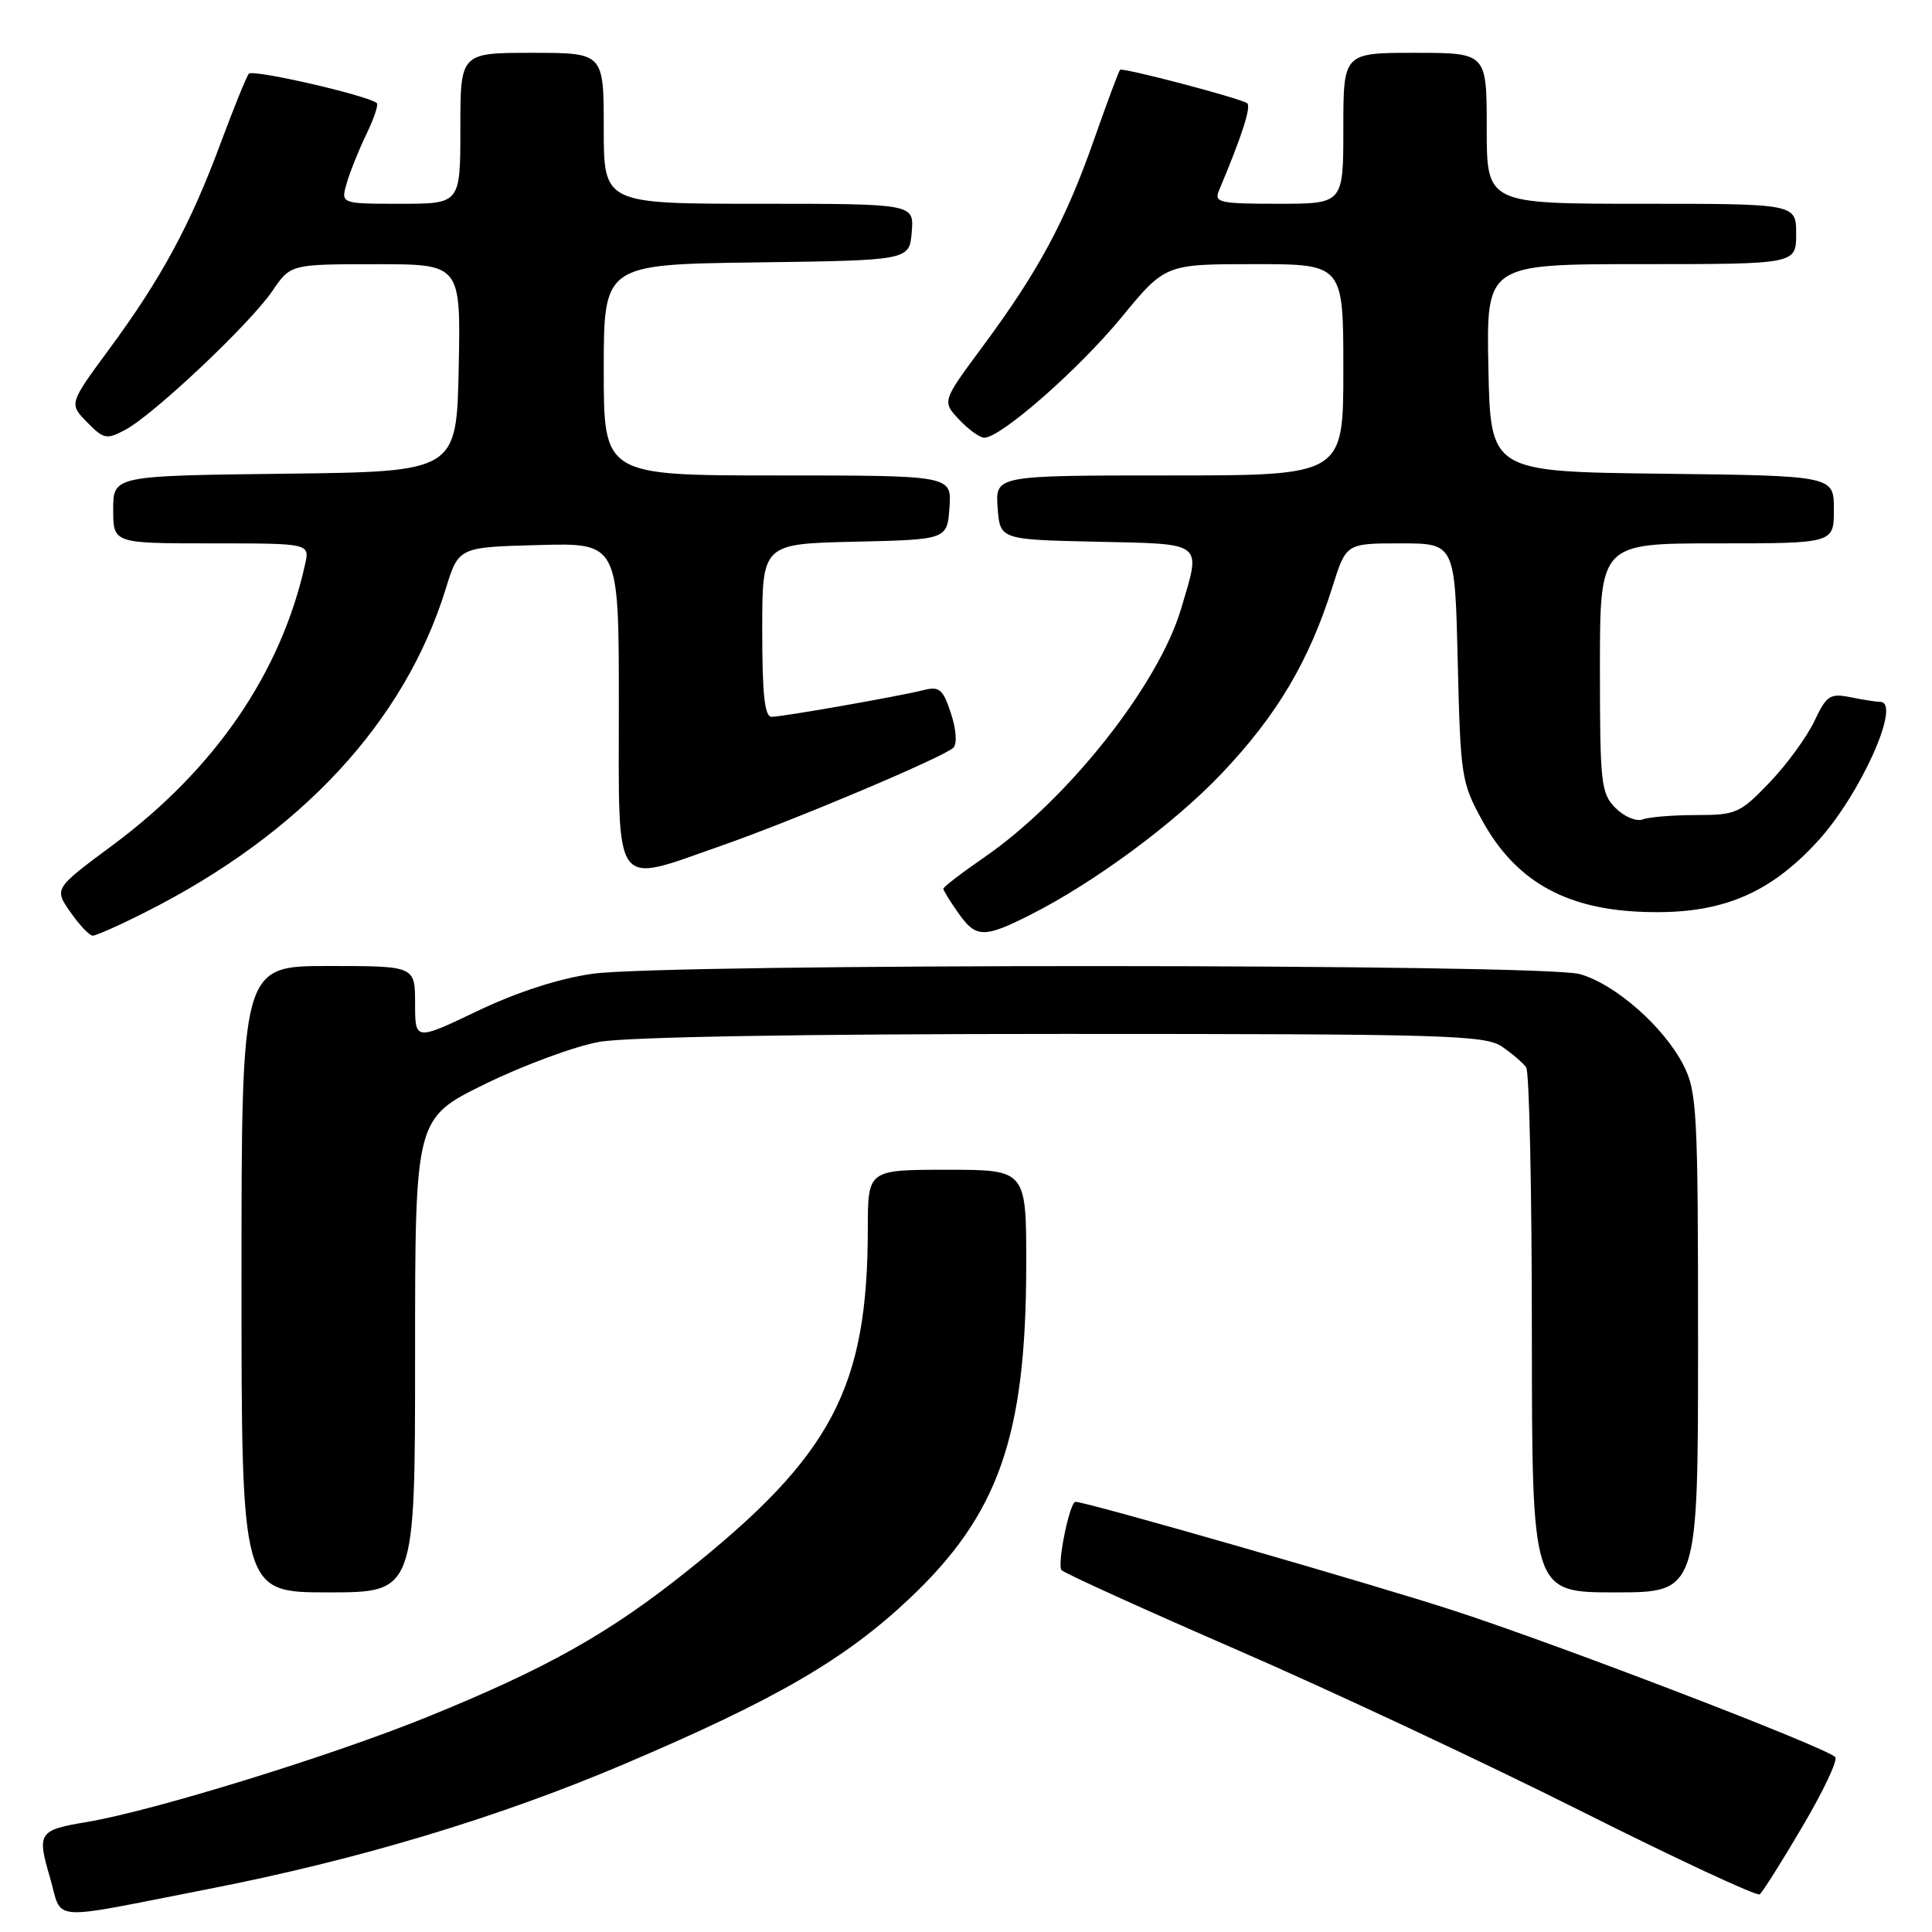 <?xml version="1.0" encoding="UTF-8" standalone="no"?>
<!DOCTYPE svg PUBLIC "-//W3C//DTD SVG 1.1//EN" "http://www.w3.org/Graphics/SVG/1.1/DTD/svg11.dtd" >
<svg xmlns="http://www.w3.org/2000/svg" xmlns:xlink="http://www.w3.org/1999/xlink" version="1.1" viewBox="0 0 256 256">
 <g >
 <path fill="currentColor"
d=" M 27.50 250.33 C 47.40 246.45 65.96 240.87 82.71 233.75 C 102.84 225.18 111.96 219.89 120.53 211.80 C 132.32 200.67 135.95 190.31 135.98 167.75 C 136.00 155.00 136.00 155.00 125.50 155.00 C 115.00 155.00 115.00 155.00 114.99 162.75 C 114.98 183.90 110.25 192.86 91.00 208.21 C 80.69 216.44 72.45 221.07 56.73 227.46 C 44.03 232.63 20.25 239.97 11.48 241.43 C 5.12 242.49 4.88 242.85 6.61 248.74 C 8.36 254.73 5.94 254.54 27.50 250.33 Z  M 238.85 242.00 C 241.61 237.32 243.56 233.19 243.18 232.82 C 241.87 231.50 207.01 218.11 192.81 213.47 C 182.08 209.96 143.98 199.00 142.51 199.00 C 141.73 199.00 140.02 207.42 140.67 208.06 C 141.13 208.50 151.62 213.27 164.00 218.65 C 176.38 224.03 196.85 233.63 209.50 239.98 C 222.15 246.33 232.80 251.29 233.17 251.01 C 233.54 250.73 236.10 246.68 238.85 242.00 Z  M 55.00 179.59 C 55.00 148.19 55.00 148.19 64.25 143.65 C 69.34 141.15 76.17 138.63 79.43 138.05 C 83.12 137.40 106.39 137.00 140.96 137.00 C 191.54 137.00 196.78 137.15 199.03 138.69 C 200.39 139.62 201.83 140.86 202.23 141.44 C 202.64 142.02 202.98 157.91 202.98 176.75 C 203.00 211.00 203.00 211.00 214.00 211.00 C 225.00 211.00 225.00 211.00 225.00 177.96 C 225.00 147.31 224.86 144.65 223.07 141.14 C 220.48 136.06 214.00 130.37 209.32 129.07 C 204.32 127.68 88.23 127.65 78.50 129.03 C 74.03 129.67 68.52 131.45 63.25 133.97 C 55.00 137.91 55.00 137.91 55.00 132.95 C 55.00 128.00 55.00 128.00 43.50 128.00 C 32.00 128.00 32.00 128.00 32.00 169.50 C 32.00 211.00 32.00 211.00 43.50 211.00 C 55.00 211.00 55.00 211.00 55.00 179.59 Z  M 19.28 120.86 C 39.84 110.50 53.61 95.67 59.06 78.03 C 60.77 72.50 60.77 72.50 71.39 72.22 C 82.00 71.93 82.00 71.93 82.00 93.47 C 82.00 118.41 81.07 117.13 95.50 112.09 C 105.18 108.71 125.10 100.30 126.33 99.07 C 126.84 98.56 126.71 96.64 126.00 94.51 C 124.95 91.31 124.48 90.91 122.35 91.45 C 119.03 92.28 103.80 94.96 102.25 94.98 C 101.32 95.00 101.00 92.05 101.00 83.53 C 101.00 72.06 101.00 72.06 113.25 71.78 C 125.50 71.50 125.50 71.50 125.81 67.25 C 126.11 63.00 126.11 63.00 103.06 63.00 C 80.00 63.00 80.00 63.00 80.00 49.02 C 80.00 35.04 80.00 35.04 100.25 34.77 C 120.50 34.50 120.50 34.50 120.81 30.75 C 121.12 27.00 121.12 27.00 100.56 27.00 C 80.00 27.00 80.00 27.00 80.00 17.00 C 80.00 7.00 80.00 7.00 70.50 7.00 C 61.00 7.00 61.00 7.00 61.00 17.00 C 61.00 27.00 61.00 27.00 53.07 27.00 C 45.14 27.00 45.14 27.00 45.95 24.25 C 46.39 22.74 47.56 19.82 48.56 17.76 C 49.55 15.71 50.17 13.86 49.93 13.66 C 48.72 12.64 33.48 9.14 32.97 9.77 C 32.64 10.17 30.96 14.33 29.22 19.01 C 25.25 29.72 21.36 36.92 14.52 46.19 C 9.14 53.50 9.14 53.50 11.53 55.94 C 13.75 58.20 14.12 58.28 16.62 56.94 C 20.36 54.95 33.15 42.88 36.08 38.57 C 38.50 35.01 38.50 35.01 49.78 35.01 C 61.06 35.00 61.06 35.00 60.78 48.75 C 60.50 62.50 60.50 62.50 37.75 62.77 C 15.00 63.04 15.00 63.04 15.00 67.52 C 15.00 72.00 15.00 72.00 28.02 72.00 C 41.04 72.00 41.04 72.00 40.43 74.75 C 37.25 89.14 28.47 101.95 14.90 112.01 C 7.16 117.75 7.16 117.75 9.33 120.86 C 10.52 122.57 11.85 123.97 12.28 123.98 C 12.71 123.99 15.86 122.59 19.28 120.86 Z  M 136.50 121.23 C 144.97 116.96 155.58 109.13 161.88 102.49 C 169.21 94.77 173.47 87.59 176.56 77.75 C 178.37 72.00 178.37 72.00 185.58 72.00 C 192.79 72.00 192.79 72.00 193.16 87.75 C 193.52 102.92 193.64 103.69 196.43 108.77 C 200.72 116.55 207.13 120.30 217.00 120.80 C 227.58 121.33 234.21 118.73 240.88 111.44 C 246.54 105.25 252.02 93.00 249.13 93.00 C 248.64 93.00 246.89 92.73 245.22 92.39 C 242.47 91.84 242.03 92.14 240.39 95.60 C 239.39 97.69 236.73 101.34 234.46 103.70 C 230.57 107.76 230.03 108.00 224.75 108.00 C 221.68 108.00 218.49 108.26 217.66 108.58 C 216.83 108.89 215.22 108.22 214.08 107.08 C 212.14 105.14 212.00 103.87 212.00 88.50 C 212.00 72.00 212.00 72.00 227.50 72.00 C 243.00 72.00 243.00 72.00 243.00 67.52 C 243.00 63.04 243.00 63.04 220.25 62.77 C 197.50 62.50 197.50 62.50 197.22 48.75 C 196.94 35.00 196.94 35.00 217.47 35.00 C 238.00 35.00 238.00 35.00 238.00 31.00 C 238.00 27.00 238.00 27.00 217.50 27.00 C 197.00 27.00 197.00 27.00 197.00 17.00 C 197.00 7.00 197.00 7.00 187.50 7.00 C 178.00 7.00 178.00 7.00 178.00 17.00 C 178.00 27.00 178.00 27.00 169.39 27.00 C 161.58 27.00 160.85 26.84 161.52 25.25 C 164.63 17.85 165.85 14.03 165.23 13.66 C 163.95 12.91 148.75 8.92 148.41 9.25 C 148.24 9.43 146.68 13.61 144.95 18.54 C 141.20 29.24 137.57 35.98 130.26 45.84 C 124.82 53.18 124.82 53.18 127.08 55.59 C 128.33 56.92 129.83 58.00 130.42 58.00 C 132.61 58.00 142.91 48.97 148.57 42.09 C 154.40 35.00 154.40 35.00 166.20 35.00 C 178.00 35.00 178.00 35.00 178.00 49.00 C 178.00 63.00 178.00 63.00 154.94 63.00 C 131.89 63.00 131.89 63.00 132.19 67.25 C 132.50 71.50 132.50 71.50 145.25 71.78 C 159.70 72.10 159.17 71.68 156.51 80.64 C 153.50 90.79 141.45 106.01 130.39 113.62 C 127.43 115.66 125.00 117.53 125.00 117.76 C 125.00 118.00 125.94 119.52 127.09 121.13 C 129.34 124.28 130.43 124.30 136.50 121.23 Z "/>
</g>
</svg>